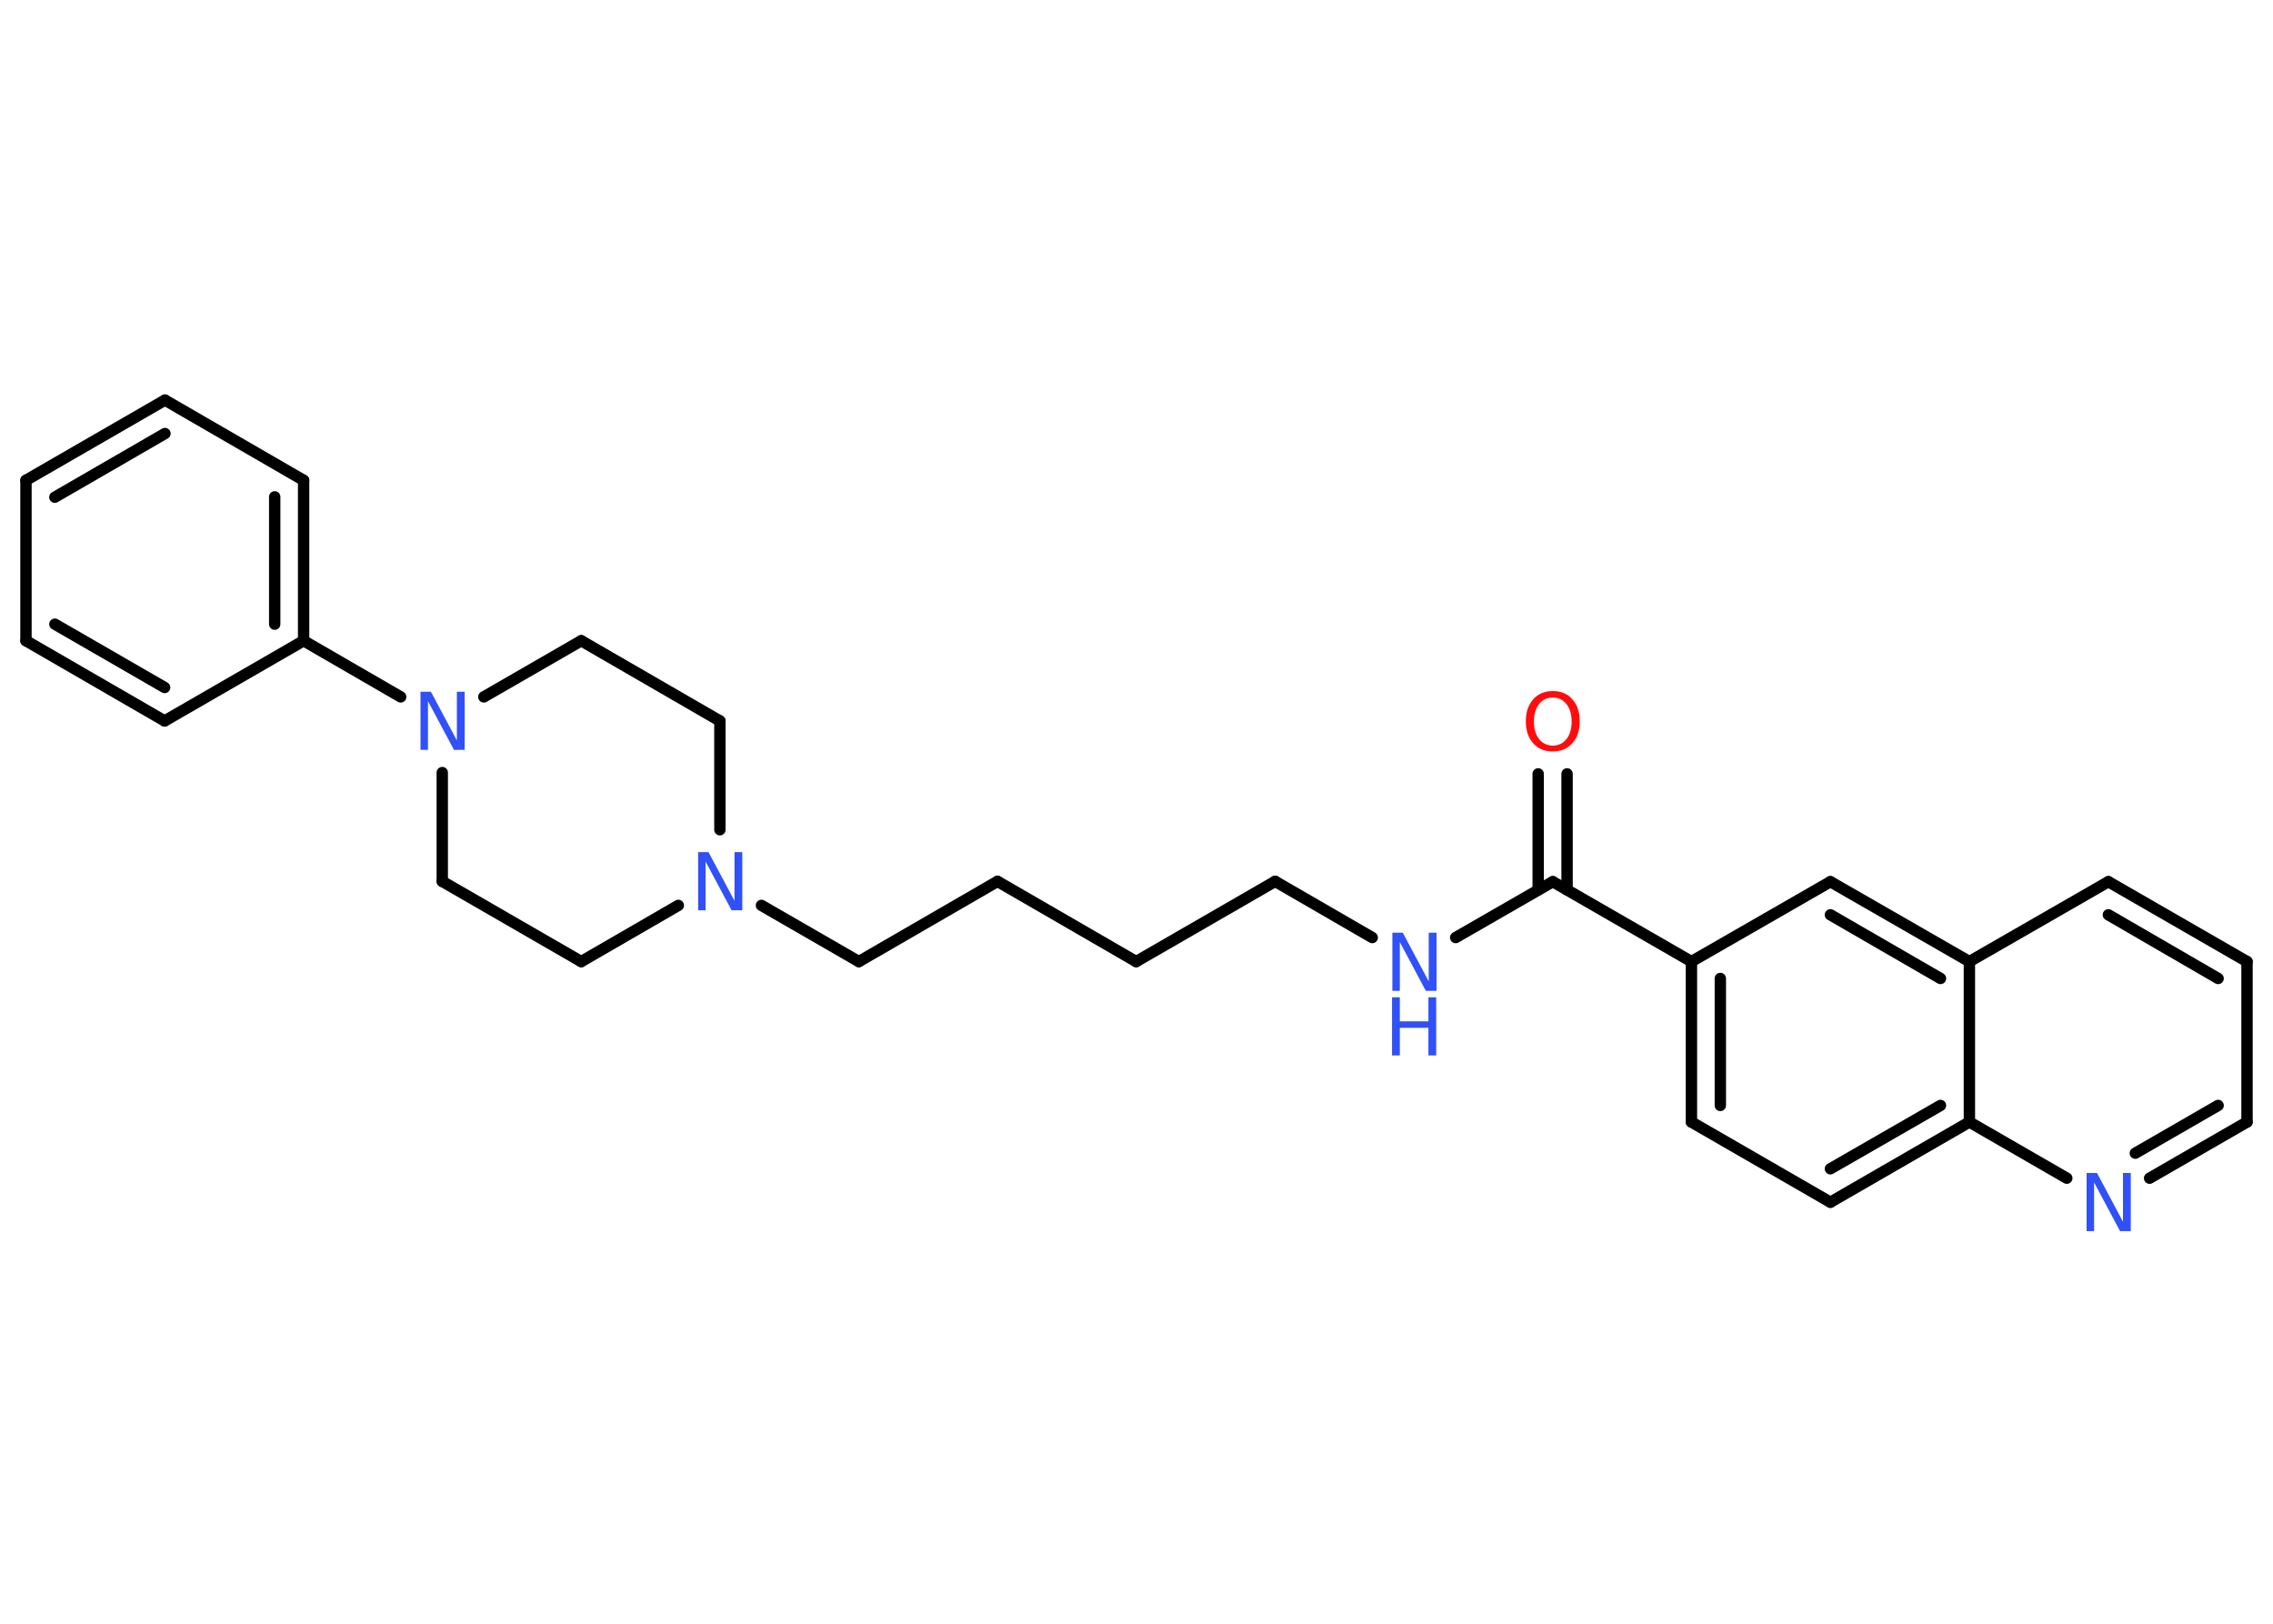 <?xml version='1.0' encoding='UTF-8'?>
<!DOCTYPE svg PUBLIC "-//W3C//DTD SVG 1.1//EN" "http://www.w3.org/Graphics/SVG/1.1/DTD/svg11.dtd">
<svg version='1.2' xmlns='http://www.w3.org/2000/svg' xmlns:xlink='http://www.w3.org/1999/xlink' width='70.0mm' height='50.0mm' viewBox='0 0 70.0 50.0'>
  <desc>Generated by the Chemistry Development Kit (http://github.com/cdk)</desc>
  <g stroke-linecap='round' stroke-linejoin='round' stroke='#000000' stroke-width='.35' fill='#3050F8'>
    <rect x='.0' y='.0' width='70.0' height='50.0' fill='#FFFFFF' stroke='none'/>
    <g id='mol1' class='mol'>
      <g id='mol1bnd1' class='bond'>
        <line x1='48.26' y1='23.83' x2='48.26' y2='27.4'/>
        <line x1='47.37' y1='23.83' x2='47.37' y2='27.4'/>
      </g>
      <line id='mol1bnd2' class='bond' x1='47.82' y1='27.15' x2='44.83' y2='28.87'/>
      <line id='mol1bnd3' class='bond' x1='42.26' y1='28.87' x2='39.27' y2='27.14'/>
      <line id='mol1bnd4' class='bond' x1='39.27' y1='27.14' x2='34.99' y2='29.61'/>
      <line id='mol1bnd5' class='bond' x1='34.99' y1='29.61' x2='30.72' y2='27.14'/>
      <line id='mol1bnd6' class='bond' x1='30.72' y1='27.14' x2='26.45' y2='29.61'/>
      <line id='mol1bnd7' class='bond' x1='26.45' y1='29.61' x2='23.45' y2='27.88'/>
      <line id='mol1bnd8' class='bond' x1='22.17' y1='25.55' x2='22.17' y2='22.2'/>
      <line id='mol1bnd9' class='bond' x1='22.17' y1='22.2' x2='17.9' y2='19.73'/>
      <line id='mol1bnd10' class='bond' x1='17.9' y1='19.73' x2='14.9' y2='21.46'/>
      <line id='mol1bnd11' class='bond' x1='12.34' y1='21.46' x2='9.35' y2='19.73'/>
      <g id='mol1bnd12' class='bond'>
        <line x1='9.35' y1='19.73' x2='9.35' y2='14.79'/>
        <line x1='8.46' y1='19.22' x2='8.46' y2='15.3'/>
      </g>
      <line id='mol1bnd13' class='bond' x1='9.35' y1='14.79' x2='5.08' y2='12.32'/>
      <g id='mol1bnd14' class='bond'>
        <line x1='5.08' y1='12.32' x2='.8' y2='14.79'/>
        <line x1='5.08' y1='13.35' x2='1.69' y2='15.31'/>
      </g>
      <line id='mol1bnd15' class='bond' x1='.8' y1='14.79' x2='.8' y2='19.73'/>
      <g id='mol1bnd16' class='bond'>
        <line x1='.8' y1='19.73' x2='5.07' y2='22.2'/>
        <line x1='1.69' y1='19.22' x2='5.07' y2='21.17'/>
      </g>
      <line id='mol1bnd17' class='bond' x1='9.35' y1='19.73' x2='5.07' y2='22.2'/>
      <line id='mol1bnd18' class='bond' x1='13.62' y1='23.79' x2='13.62' y2='27.14'/>
      <line id='mol1bnd19' class='bond' x1='13.62' y1='27.14' x2='17.9' y2='29.61'/>
      <line id='mol1bnd20' class='bond' x1='20.89' y1='27.88' x2='17.9' y2='29.61'/>
      <line id='mol1bnd21' class='bond' x1='47.82' y1='27.15' x2='52.09' y2='29.61'/>
      <g id='mol1bnd22' class='bond'>
        <line x1='52.09' y1='29.61' x2='52.09' y2='34.55'/>
        <line x1='52.98' y1='30.13' x2='52.98' y2='34.04'/>
      </g>
      <line id='mol1bnd23' class='bond' x1='52.09' y1='34.55' x2='56.37' y2='37.02'/>
      <g id='mol1bnd24' class='bond'>
        <line x1='56.37' y1='37.02' x2='60.65' y2='34.55'/>
        <line x1='56.37' y1='35.99' x2='59.76' y2='34.04'/>
      </g>
      <line id='mol1bnd25' class='bond' x1='60.65' y1='34.55' x2='63.65' y2='36.28'/>
      <g id='mol1bnd26' class='bond'>
        <line x1='66.2' y1='36.28' x2='69.2' y2='34.55'/>
        <line x1='65.76' y1='35.51' x2='68.31' y2='34.04'/>
      </g>
      <line id='mol1bnd27' class='bond' x1='69.2' y1='34.55' x2='69.2' y2='29.61'/>
      <g id='mol1bnd28' class='bond'>
        <line x1='69.2' y1='29.61' x2='64.93' y2='27.15'/>
        <line x1='68.31' y1='30.13' x2='64.93' y2='28.17'/>
      </g>
      <line id='mol1bnd29' class='bond' x1='64.93' y1='27.15' x2='60.65' y2='29.61'/>
      <line id='mol1bnd30' class='bond' x1='60.65' y1='34.55' x2='60.65' y2='29.61'/>
      <g id='mol1bnd31' class='bond'>
        <line x1='60.65' y1='29.61' x2='56.37' y2='27.15'/>
        <line x1='59.76' y1='30.13' x2='56.37' y2='28.17'/>
      </g>
      <line id='mol1bnd32' class='bond' x1='52.09' y1='29.61' x2='56.37' y2='27.15'/>
      <path id='mol1atm1' class='atom' d='M47.82 21.48q-.27 .0 -.42 .2q-.16 .2 -.16 .54q.0 .34 .16 .54q.16 .2 .42 .2q.26 .0 .42 -.2q.16 -.2 .16 -.54q.0 -.34 -.16 -.54q-.16 -.2 -.42 -.2zM47.82 21.28q.38 .0 .6 .25q.23 .25 .23 .68q.0 .43 -.23 .68q-.23 .25 -.6 .25q-.38 .0 -.6 -.25q-.23 -.25 -.23 -.68q.0 -.42 .23 -.68q.23 -.25 .6 -.25z' stroke='none' fill='#FF0D0D'/>
      <g id='mol1atm3' class='atom'>
        <path d='M42.87 28.72h.33l.8 1.5v-1.5h.24v1.79h-.33l-.8 -1.5v1.5h-.23v-1.79z' stroke='none'/>
        <path d='M42.87 30.71h.24v.74h.88v-.74h.24v1.79h-.24v-.85h-.88v.85h-.24v-1.79z' stroke='none'/>
      </g>
      <path id='mol1atm8' class='atom' d='M21.49 26.24h.33l.8 1.5v-1.5h.24v1.79h-.33l-.8 -1.5v1.5h-.23v-1.79z' stroke='none'/>
      <path id='mol1atm11' class='atom' d='M12.94 21.3h.33l.8 1.5v-1.5h.24v1.79h-.33l-.8 -1.5v1.5h-.23v-1.79z' stroke='none'/>
      <path id='mol1atm24' class='atom' d='M64.25 36.12h.33l.8 1.5v-1.5h.24v1.79h-.33l-.8 -1.5v1.5h-.23v-1.79z' stroke='none'/>
    </g>
  </g>
</svg>
